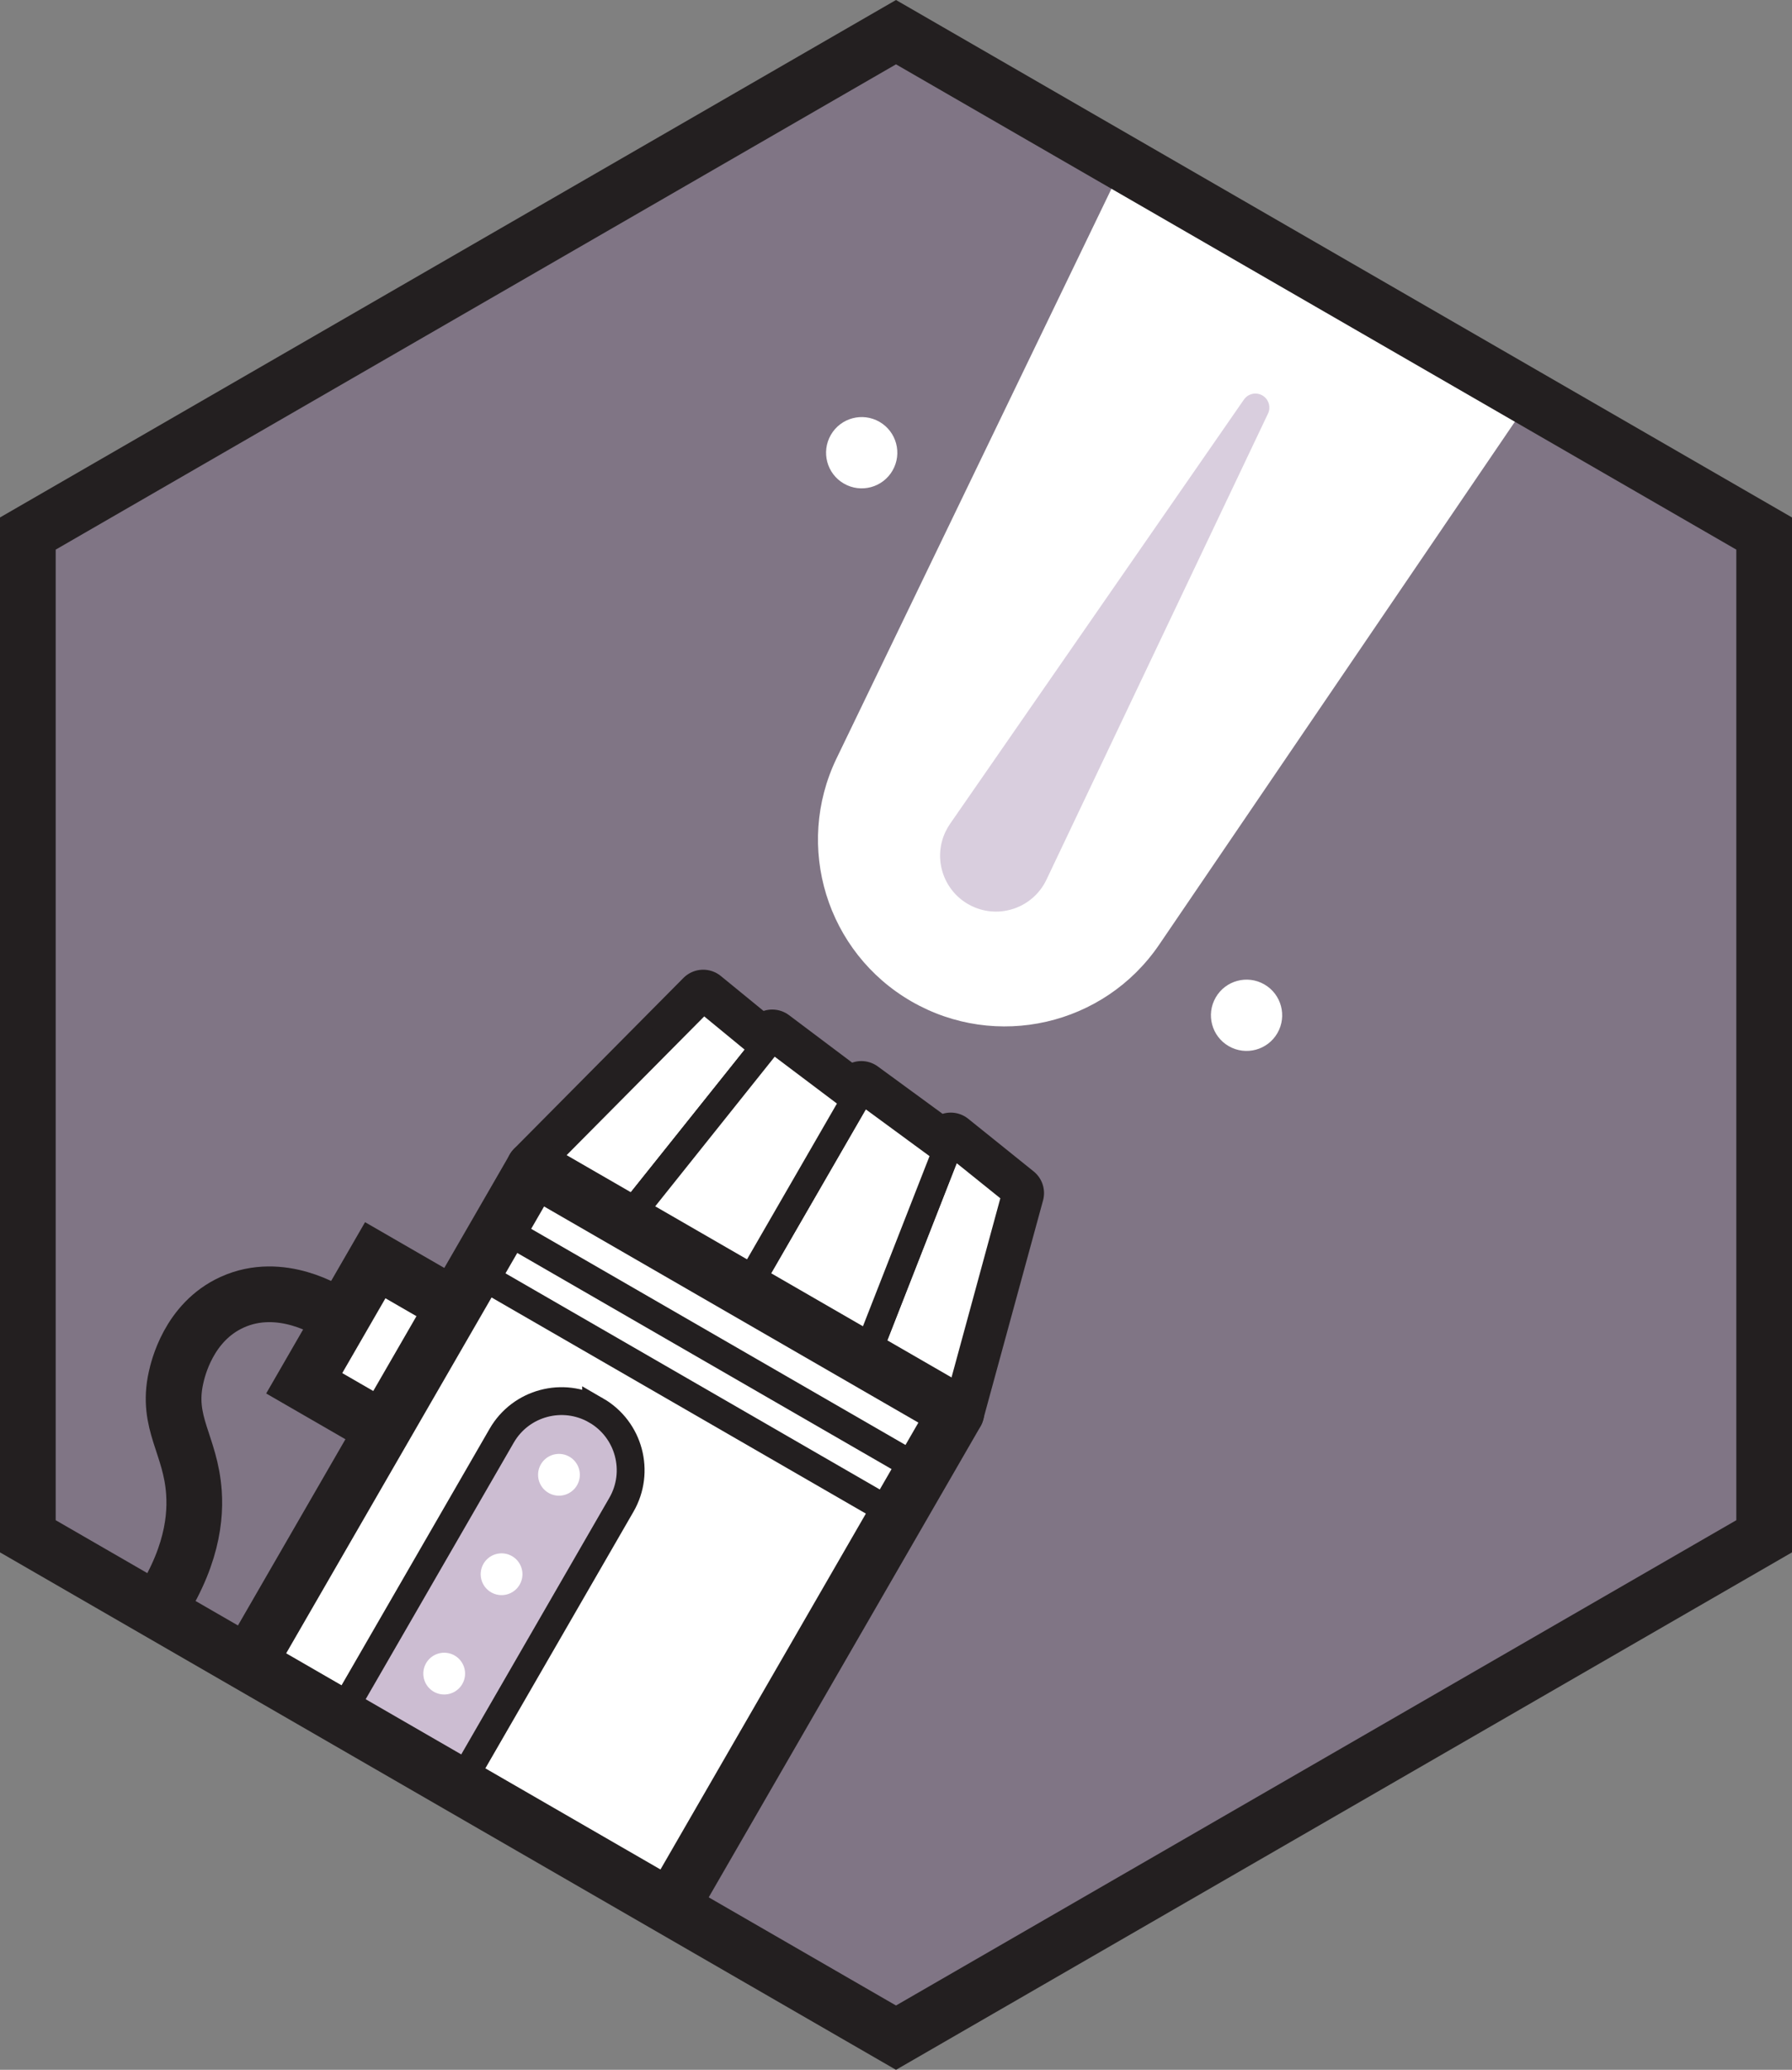<svg xmlns="http://www.w3.org/2000/svg" xmlns:svg="http://www.w3.org/2000/svg" fill-rule="evenodd" stroke-miterlimit="10" clip-rule="evenodd" viewBox="0 0 64.354 74.309" xml:space="preserve"><rect x="0" y="0" width="64.354" height="74.309" fill="#808080" stroke="none"/><g transform="translate(-3.823 -3.345)"><clipPath id="a"><path d="M4.823 22.5v36L36 76.5l31.177-18v-36L36 4.5Z" clip-rule="nonzero"/></clipPath><g clip-path="url(#a)"><path fill="#7f5a90" fill-rule="nonzero" d="M67.224 22.5v36l-31.177 18-31.177-18v-36l31.177-18z" opacity=".3"/></g></g><path fill="#fff" d="m10.925 49.662 2.868 1.655 2.55-4.417-2.868-1.655z"/><path fill="none" stroke="#231f20" stroke-width="2" d="m10.925 49.662 2.866 1.655 2.551-4.418-2.866-1.655z"/><g transform="translate(-3.823 -3.345)"><clipPath id="b"><path d="M4.823 22.5v36L36 76.5l31.177-18v-36L36 4.5Z" clip-rule="nonzero"/></clipPath><g clip-path="url(#b)"><path fill="none" stroke="#231f20" stroke-width="2" d="M9.086 61.727c1.525-2.045 1.779-3.662 1.702-4.792-.116-1.724-1.008-2.494-.644-4.129.065-.291.444-1.993 2.012-2.707 1.765-.806 3.511.334 3.63.413"/><path fill="#fff" fill-rule="nonzero" stroke="#231f20" stroke-linecap="round" stroke-linejoin="round" stroke-width="2" d="m40.316 46.179-2.15 7.87c-1.097-.633-2.193-1.267-3.29-1.9l-4.29-2.48-4.3-2.48-3.29-1.9 6.08-6.13 2.19 1.79.29-.36 2.98 2.24.22-.39 3.058 2.236.152-.386z"/><path fill="none" stroke="#231f20" stroke-linecap="round" stroke-linejoin="round" d="m22.996 45.293 3.603 2.08 3.984 2.3"/><path fill="#fff" fill-rule="nonzero" stroke="#231f20" stroke-linecap="round" stroke-linejoin="round" d="m37.962 44.288-3.081 7.867 3.289 1.898 2.145-7.872z"/><path fill="#fff" fill-rule="nonzero" stroke="#231f20" stroke-linecap="round" stroke-linejoin="round" d="m30.583 49.673 4.299 2.482 2.928-7.479-3.049-2.236Zm.681-8.717-4.98 6.235-3.288-1.899 6.083-6.132Z"/><path fill="#fff" fill-rule="nonzero" stroke="#231f20" stroke-linecap="round" stroke-linejoin="round" d="m30.583 49.673-4.299-2.482 5.273-6.601 2.976 2.241Z"/><path fill="#fff" fill-rule="nonzero" stroke="#231f20" stroke-linecap="round" stroke-linejoin="round" stroke-width="2" d="m12.51 63.456 5.088 8.71 10.086.05 10.486-18.163-15.174-8.76Z"/><path fill="none" stroke="#231f20" d="M36.788 56.057 21.613 47.297m14.252 10.358L20.69 48.895"/><path fill="#7f5a90" fill-rule="nonzero" d="M25.23 53.98c1.187.685 1.594 2.203.908 3.39l-11.042 19.126-4.298-2.482 11.042-19.126c.685-1.187 2.203-1.593 3.39-.908" opacity=".4"/><path fill="none" stroke="#231f20" d="M25.23 53.98c1.187.685 1.594 2.203.908 3.39l-11.042 19.126-4.298-2.482 11.042-19.126c.685-1.187 2.203-1.593 3.39-.908z"/><path fill="none" stroke="#fff" stroke-linecap="round" stroke-linejoin="round" stroke-miterlimit="4" stroke-width="1.5" d="M23.896 56.292h0"/><path fill="none" stroke="#fff" stroke-dasharray="0 4.12" stroke-linecap="round" stroke-linejoin="round" stroke-miterlimit="4" stroke-width="1.5" d="m21.835 59.862-3.092 5.355"/><path fill="none" stroke="#fff" stroke-linecap="round" stroke-linejoin="round" stroke-miterlimit="4" stroke-width="1.5" d="M17.712 67.002h0"/><path fill="#fff" fill-rule="nonzero" d="m48.583.084 15.912 9.187-19.044 27.989c-1.976 2.904-5.857 3.792-8.899 2.036-3.042-1.756-4.213-5.561-2.687-8.724z"/><path fill="#7f5a90" fill-rule="nonzero" d="m37.941 32.923 10.553-15.232c.158-.228.471-.285.698-.127.205.142.272.41.168.628l-7.957 16.735c-.476 1.001-1.673 1.427-2.674.951-1.001-.476-1.427-1.673-.951-2.674.046-.096.105-.196.163-.281" opacity=".3"/><path fill="#fff" fill-rule="nonzero" d="M35.876 20.238c.353-.612.144-1.394-.468-1.748-.612-.353-1.395-.144-1.748.469-.353.612-.144 1.394.468 1.747.612.354 1.395.144 1.748-.468m13.821 20.197c.353-.612.144-1.394-.468-1.748-.612-.353-1.395-.144-1.748.469-.353.612-.144 1.394.468 1.747.612.354 1.395.144 1.748-.468"/></g></g><path fill="none" stroke="#231f20" stroke-width="2" d="M63.354 19.155v36l-31.177 18-31.177-18v-36l31.177-18z"/></svg>
